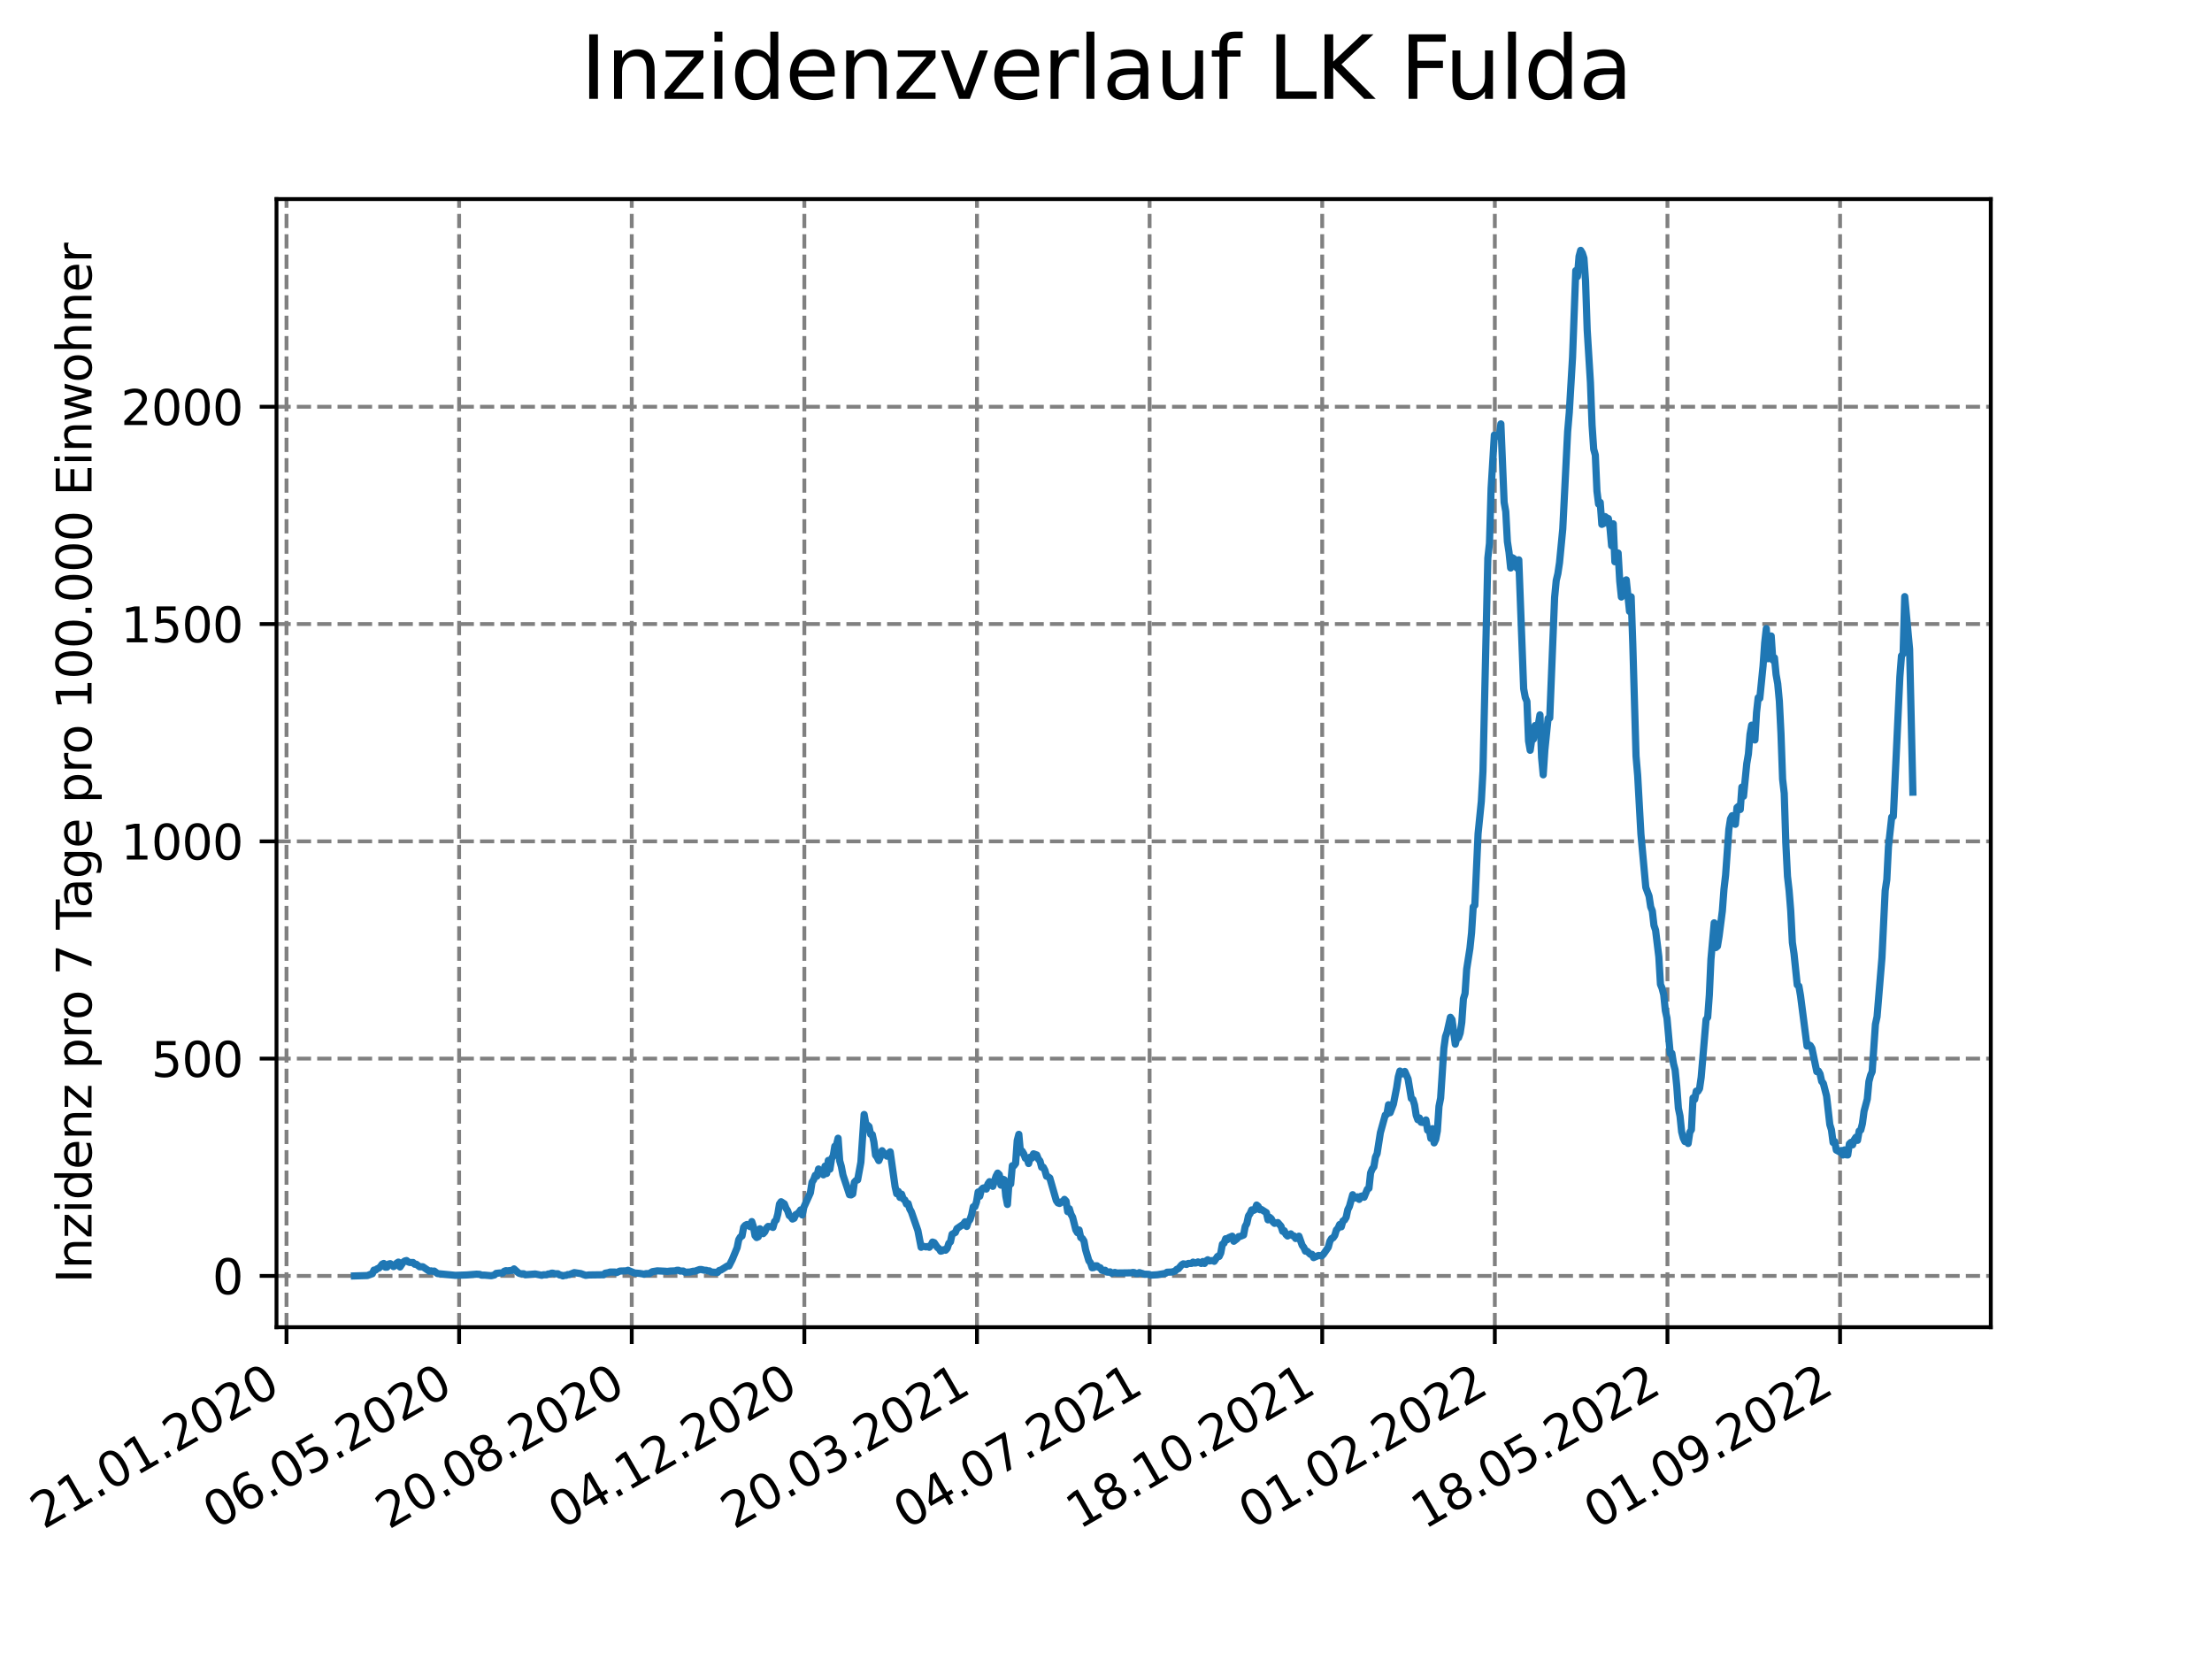 <?xml version="1.0" encoding="utf-8" standalone="no"?>
<!DOCTYPE svg PUBLIC "-//W3C//DTD SVG 1.1//EN"
  "http://www.w3.org/Graphics/SVG/1.1/DTD/svg11.dtd">
<svg xmlns:xlink="http://www.w3.org/1999/xlink" width="460.8pt" height="345.6pt" viewBox="0 0 460.8 345.6" xmlns="http://www.w3.org/2000/svg" version="1.1">
 <defs>
  <style type="text/css">*{stroke-linejoin: round; stroke-linecap: butt}</style>
 </defs>
 <g id="figure_1">
  <g id="patch_1">
   <path d="M 0 345.6 
L 460.8 345.6 
L 460.8 0 
L 0 0 
z
" style="fill: #ffffff"/>
  </g>
  <g id="axes_1">
   <g id="patch_2">
    <path d="M 57.6 276.48 
L 414.72 276.48 
L 414.72 41.472 
L 57.6 41.472 
z
" style="fill: #ffffff"/>
   </g>
   <g id="matplotlib.axis_1">
    <g id="xtick_1">
     <g id="line2d_1">
      <path d="M 59.684 276.48 
L 59.684 41.472 
" clip-path="url(#p9c33be1c7c)" style="fill: none; stroke-dasharray: 2.96,1.28; stroke-dashoffset: 0; stroke: #808080; stroke-width: 0.8"/>
     </g>
     <g id="line2d_2">
      <defs>
       <path id="m1adc840261" d="M 0 0 
L 0 3.5 
" style="stroke: #000000; stroke-width: 0.8"/>
      </defs>
      <g>
       <use xlink:href="#m1adc840261" x="59.684" y="276.48" style="stroke: #000000; stroke-width: 0.8"/>
      </g>
     </g>
     <g id="text_1">
      <!-- 21.01.2020 -->
      <g transform="translate(9.058 318.689) rotate(-30) scale(0.1 -0.1)">
       <defs>
        <path id="DejaVuSans-32" d="M 1228 531 
L 3431 531 
L 3431 0 
L 469 0 
L 469 531 
Q 828 903 1448 1529 
Q 2069 2156 2228 2338 
Q 2531 2678 2651 2914 
Q 2772 3150 2772 3378 
Q 2772 3750 2511 3984 
Q 2250 4219 1831 4219 
Q 1534 4219 1204 4116 
Q 875 4013 500 3803 
L 500 4441 
Q 881 4594 1212 4672 
Q 1544 4750 1819 4750 
Q 2544 4750 2975 4387 
Q 3406 4025 3406 3419 
Q 3406 3131 3298 2873 
Q 3191 2616 2906 2266 
Q 2828 2175 2409 1742 
Q 1991 1309 1228 531 
z
" transform="scale(0.016)"/>
        <path id="DejaVuSans-31" d="M 794 531 
L 1825 531 
L 1825 4091 
L 703 3866 
L 703 4441 
L 1819 4666 
L 2450 4666 
L 2450 531 
L 3481 531 
L 3481 0 
L 794 0 
L 794 531 
z
" transform="scale(0.016)"/>
        <path id="DejaVuSans-2e" d="M 684 794 
L 1344 794 
L 1344 0 
L 684 0 
L 684 794 
z
" transform="scale(0.016)"/>
        <path id="DejaVuSans-30" d="M 2034 4250 
Q 1547 4250 1301 3770 
Q 1056 3291 1056 2328 
Q 1056 1369 1301 889 
Q 1547 409 2034 409 
Q 2525 409 2770 889 
Q 3016 1369 3016 2328 
Q 3016 3291 2770 3770 
Q 2525 4250 2034 4250 
z
M 2034 4750 
Q 2819 4750 3233 4129 
Q 3647 3509 3647 2328 
Q 3647 1150 3233 529 
Q 2819 -91 2034 -91 
Q 1250 -91 836 529 
Q 422 1150 422 2328 
Q 422 3509 836 4129 
Q 1250 4750 2034 4750 
z
" transform="scale(0.016)"/>
       </defs>
       <use xlink:href="#DejaVuSans-32"/>
       <use xlink:href="#DejaVuSans-31" x="63.623"/>
       <use xlink:href="#DejaVuSans-2e" x="127.246"/>
       <use xlink:href="#DejaVuSans-30" x="159.033"/>
       <use xlink:href="#DejaVuSans-31" x="222.656"/>
       <use xlink:href="#DejaVuSans-2e" x="286.279"/>
       <use xlink:href="#DejaVuSans-32" x="318.066"/>
       <use xlink:href="#DejaVuSans-30" x="381.689"/>
       <use xlink:href="#DejaVuSans-32" x="445.312"/>
       <use xlink:href="#DejaVuSans-30" x="508.936"/>
      </g>
     </g>
    </g>
    <g id="xtick_2">
     <g id="line2d_3">
      <path d="M 95.643 276.48 
L 95.643 41.472 
" clip-path="url(#p9c33be1c7c)" style="fill: none; stroke-dasharray: 2.96,1.28; stroke-dashoffset: 0; stroke: #808080; stroke-width: 0.8"/>
     </g>
     <g id="line2d_4">
      <g>
       <use xlink:href="#m1adc840261" x="95.643" y="276.48" style="stroke: #000000; stroke-width: 0.8"/>
      </g>
     </g>
     <g id="text_2">
      <!-- 06.05.2020 -->
      <g transform="translate(45.018 318.689) rotate(-30) scale(0.1 -0.1)">
       <defs>
        <path id="DejaVuSans-36" d="M 2113 2584 
Q 1688 2584 1439 2293 
Q 1191 2003 1191 1497 
Q 1191 994 1439 701 
Q 1688 409 2113 409 
Q 2538 409 2786 701 
Q 3034 994 3034 1497 
Q 3034 2003 2786 2293 
Q 2538 2584 2113 2584 
z
M 3366 4563 
L 3366 3988 
Q 3128 4100 2886 4159 
Q 2644 4219 2406 4219 
Q 1781 4219 1451 3797 
Q 1122 3375 1075 2522 
Q 1259 2794 1537 2939 
Q 1816 3084 2150 3084 
Q 2853 3084 3261 2657 
Q 3669 2231 3669 1497 
Q 3669 778 3244 343 
Q 2819 -91 2113 -91 
Q 1303 -91 875 529 
Q 447 1150 447 2328 
Q 447 3434 972 4092 
Q 1497 4750 2381 4750 
Q 2619 4750 2861 4703 
Q 3103 4656 3366 4563 
z
" transform="scale(0.016)"/>
        <path id="DejaVuSans-35" d="M 691 4666 
L 3169 4666 
L 3169 4134 
L 1269 4134 
L 1269 2991 
Q 1406 3038 1543 3061 
Q 1681 3084 1819 3084 
Q 2600 3084 3056 2656 
Q 3513 2228 3513 1497 
Q 3513 744 3044 326 
Q 2575 -91 1722 -91 
Q 1428 -91 1123 -41 
Q 819 9 494 109 
L 494 744 
Q 775 591 1075 516 
Q 1375 441 1709 441 
Q 2250 441 2565 725 
Q 2881 1009 2881 1497 
Q 2881 1984 2565 2268 
Q 2250 2553 1709 2553 
Q 1456 2553 1204 2497 
Q 953 2441 691 2322 
L 691 4666 
z
" transform="scale(0.016)"/>
       </defs>
       <use xlink:href="#DejaVuSans-30"/>
       <use xlink:href="#DejaVuSans-36" x="63.623"/>
       <use xlink:href="#DejaVuSans-2e" x="127.246"/>
       <use xlink:href="#DejaVuSans-30" x="159.033"/>
       <use xlink:href="#DejaVuSans-35" x="222.656"/>
       <use xlink:href="#DejaVuSans-2e" x="286.279"/>
       <use xlink:href="#DejaVuSans-32" x="318.066"/>
       <use xlink:href="#DejaVuSans-30" x="381.689"/>
       <use xlink:href="#DejaVuSans-32" x="445.312"/>
       <use xlink:href="#DejaVuSans-30" x="508.936"/>
      </g>
     </g>
    </g>
    <g id="xtick_3">
     <g id="line2d_5">
      <path d="M 131.603 276.48 
L 131.603 41.472 
" clip-path="url(#p9c33be1c7c)" style="fill: none; stroke-dasharray: 2.96,1.28; stroke-dashoffset: 0; stroke: #808080; stroke-width: 0.8"/>
     </g>
     <g id="line2d_6">
      <g>
       <use xlink:href="#m1adc840261" x="131.603" y="276.48" style="stroke: #000000; stroke-width: 0.8"/>
      </g>
     </g>
     <g id="text_3">
      <!-- 20.08.2020 -->
      <g transform="translate(80.978 318.689) rotate(-30) scale(0.1 -0.1)">
       <defs>
        <path id="DejaVuSans-38" d="M 2034 2216 
Q 1584 2216 1326 1975 
Q 1069 1734 1069 1313 
Q 1069 891 1326 650 
Q 1584 409 2034 409 
Q 2484 409 2743 651 
Q 3003 894 3003 1313 
Q 3003 1734 2745 1975 
Q 2488 2216 2034 2216 
z
M 1403 2484 
Q 997 2584 770 2862 
Q 544 3141 544 3541 
Q 544 4100 942 4425 
Q 1341 4750 2034 4750 
Q 2731 4750 3128 4425 
Q 3525 4100 3525 3541 
Q 3525 3141 3298 2862 
Q 3072 2584 2669 2484 
Q 3125 2378 3379 2068 
Q 3634 1759 3634 1313 
Q 3634 634 3220 271 
Q 2806 -91 2034 -91 
Q 1263 -91 848 271 
Q 434 634 434 1313 
Q 434 1759 690 2068 
Q 947 2378 1403 2484 
z
M 1172 3481 
Q 1172 3119 1398 2916 
Q 1625 2713 2034 2713 
Q 2441 2713 2670 2916 
Q 2900 3119 2900 3481 
Q 2900 3844 2670 4047 
Q 2441 4250 2034 4250 
Q 1625 4250 1398 4047 
Q 1172 3844 1172 3481 
z
" transform="scale(0.016)"/>
       </defs>
       <use xlink:href="#DejaVuSans-32"/>
       <use xlink:href="#DejaVuSans-30" x="63.623"/>
       <use xlink:href="#DejaVuSans-2e" x="127.246"/>
       <use xlink:href="#DejaVuSans-30" x="159.033"/>
       <use xlink:href="#DejaVuSans-38" x="222.656"/>
       <use xlink:href="#DejaVuSans-2e" x="286.279"/>
       <use xlink:href="#DejaVuSans-32" x="318.066"/>
       <use xlink:href="#DejaVuSans-30" x="381.689"/>
       <use xlink:href="#DejaVuSans-32" x="445.312"/>
       <use xlink:href="#DejaVuSans-30" x="508.936"/>
      </g>
     </g>
    </g>
    <g id="xtick_4">
     <g id="line2d_7">
      <path d="M 167.562 276.48 
L 167.562 41.472 
" clip-path="url(#p9c33be1c7c)" style="fill: none; stroke-dasharray: 2.96,1.28; stroke-dashoffset: 0; stroke: #808080; stroke-width: 0.8"/>
     </g>
     <g id="line2d_8">
      <g>
       <use xlink:href="#m1adc840261" x="167.562" y="276.48" style="stroke: #000000; stroke-width: 0.8"/>
      </g>
     </g>
     <g id="text_4">
      <!-- 04.12.2020 -->
      <g transform="translate(116.937 318.689) rotate(-30) scale(0.1 -0.1)">
       <defs>
        <path id="DejaVuSans-34" d="M 2419 4116 
L 825 1625 
L 2419 1625 
L 2419 4116 
z
M 2253 4666 
L 3047 4666 
L 3047 1625 
L 3713 1625 
L 3713 1100 
L 3047 1100 
L 3047 0 
L 2419 0 
L 2419 1100 
L 313 1100 
L 313 1709 
L 2253 4666 
z
" transform="scale(0.016)"/>
       </defs>
       <use xlink:href="#DejaVuSans-30"/>
       <use xlink:href="#DejaVuSans-34" x="63.623"/>
       <use xlink:href="#DejaVuSans-2e" x="127.246"/>
       <use xlink:href="#DejaVuSans-31" x="159.033"/>
       <use xlink:href="#DejaVuSans-32" x="222.656"/>
       <use xlink:href="#DejaVuSans-2e" x="286.279"/>
       <use xlink:href="#DejaVuSans-32" x="318.066"/>
       <use xlink:href="#DejaVuSans-30" x="381.689"/>
       <use xlink:href="#DejaVuSans-32" x="445.312"/>
       <use xlink:href="#DejaVuSans-30" x="508.936"/>
      </g>
     </g>
    </g>
    <g id="xtick_5">
     <g id="line2d_9">
      <path d="M 203.522 276.48 
L 203.522 41.472 
" clip-path="url(#p9c33be1c7c)" style="fill: none; stroke-dasharray: 2.96,1.28; stroke-dashoffset: 0; stroke: #808080; stroke-width: 0.8"/>
     </g>
     <g id="line2d_10">
      <g>
       <use xlink:href="#m1adc840261" x="203.522" y="276.48" style="stroke: #000000; stroke-width: 0.8"/>
      </g>
     </g>
     <g id="text_5">
      <!-- 20.03.2021 -->
      <g transform="translate(152.897 318.689) rotate(-30) scale(0.1 -0.1)">
       <defs>
        <path id="DejaVuSans-33" d="M 2597 2516 
Q 3050 2419 3304 2112 
Q 3559 1806 3559 1356 
Q 3559 666 3084 287 
Q 2609 -91 1734 -91 
Q 1441 -91 1130 -33 
Q 819 25 488 141 
L 488 750 
Q 750 597 1062 519 
Q 1375 441 1716 441 
Q 2309 441 2620 675 
Q 2931 909 2931 1356 
Q 2931 1769 2642 2001 
Q 2353 2234 1838 2234 
L 1294 2234 
L 1294 2753 
L 1863 2753 
Q 2328 2753 2575 2939 
Q 2822 3125 2822 3475 
Q 2822 3834 2567 4026 
Q 2313 4219 1838 4219 
Q 1578 4219 1281 4162 
Q 984 4106 628 3988 
L 628 4550 
Q 988 4650 1302 4700 
Q 1616 4750 1894 4750 
Q 2613 4750 3031 4423 
Q 3450 4097 3450 3541 
Q 3450 3153 3228 2886 
Q 3006 2619 2597 2516 
z
" transform="scale(0.016)"/>
       </defs>
       <use xlink:href="#DejaVuSans-32"/>
       <use xlink:href="#DejaVuSans-30" x="63.623"/>
       <use xlink:href="#DejaVuSans-2e" x="127.246"/>
       <use xlink:href="#DejaVuSans-30" x="159.033"/>
       <use xlink:href="#DejaVuSans-33" x="222.656"/>
       <use xlink:href="#DejaVuSans-2e" x="286.279"/>
       <use xlink:href="#DejaVuSans-32" x="318.066"/>
       <use xlink:href="#DejaVuSans-30" x="381.689"/>
       <use xlink:href="#DejaVuSans-32" x="445.312"/>
       <use xlink:href="#DejaVuSans-31" x="508.936"/>
      </g>
     </g>
    </g>
    <g id="xtick_6">
     <g id="line2d_11">
      <path d="M 239.482 276.48 
L 239.482 41.472 
" clip-path="url(#p9c33be1c7c)" style="fill: none; stroke-dasharray: 2.96,1.28; stroke-dashoffset: 0; stroke: #808080; stroke-width: 0.8"/>
     </g>
     <g id="line2d_12">
      <g>
       <use xlink:href="#m1adc840261" x="239.482" y="276.48" style="stroke: #000000; stroke-width: 0.8"/>
      </g>
     </g>
     <g id="text_6">
      <!-- 04.07.2021 -->
      <g transform="translate(188.857 318.689) rotate(-30) scale(0.1 -0.1)">
       <defs>
        <path id="DejaVuSans-37" d="M 525 4666 
L 3525 4666 
L 3525 4397 
L 1831 0 
L 1172 0 
L 2766 4134 
L 525 4134 
L 525 4666 
z
" transform="scale(0.016)"/>
       </defs>
       <use xlink:href="#DejaVuSans-30"/>
       <use xlink:href="#DejaVuSans-34" x="63.623"/>
       <use xlink:href="#DejaVuSans-2e" x="127.246"/>
       <use xlink:href="#DejaVuSans-30" x="159.033"/>
       <use xlink:href="#DejaVuSans-37" x="222.656"/>
       <use xlink:href="#DejaVuSans-2e" x="286.279"/>
       <use xlink:href="#DejaVuSans-32" x="318.066"/>
       <use xlink:href="#DejaVuSans-30" x="381.689"/>
       <use xlink:href="#DejaVuSans-32" x="445.312"/>
       <use xlink:href="#DejaVuSans-31" x="508.936"/>
      </g>
     </g>
    </g>
    <g id="xtick_7">
     <g id="line2d_13">
      <path d="M 275.441 276.48 
L 275.441 41.472 
" clip-path="url(#p9c33be1c7c)" style="fill: none; stroke-dasharray: 2.96,1.28; stroke-dashoffset: 0; stroke: #808080; stroke-width: 0.8"/>
     </g>
     <g id="line2d_14">
      <g>
       <use xlink:href="#m1adc840261" x="275.441" y="276.48" style="stroke: #000000; stroke-width: 0.8"/>
      </g>
     </g>
     <g id="text_7">
      <!-- 18.10.2021 -->
      <g transform="translate(224.816 318.689) rotate(-30) scale(0.1 -0.1)">
       <use xlink:href="#DejaVuSans-31"/>
       <use xlink:href="#DejaVuSans-38" x="63.623"/>
       <use xlink:href="#DejaVuSans-2e" x="127.246"/>
       <use xlink:href="#DejaVuSans-31" x="159.033"/>
       <use xlink:href="#DejaVuSans-30" x="222.656"/>
       <use xlink:href="#DejaVuSans-2e" x="286.279"/>
       <use xlink:href="#DejaVuSans-32" x="318.066"/>
       <use xlink:href="#DejaVuSans-30" x="381.689"/>
       <use xlink:href="#DejaVuSans-32" x="445.312"/>
       <use xlink:href="#DejaVuSans-31" x="508.936"/>
      </g>
     </g>
    </g>
    <g id="xtick_8">
     <g id="line2d_15">
      <path d="M 311.401 276.48 
L 311.401 41.472 
" clip-path="url(#p9c33be1c7c)" style="fill: none; stroke-dasharray: 2.96,1.28; stroke-dashoffset: 0; stroke: #808080; stroke-width: 0.8"/>
     </g>
     <g id="line2d_16">
      <g>
       <use xlink:href="#m1adc840261" x="311.401" y="276.48" style="stroke: #000000; stroke-width: 0.8"/>
      </g>
     </g>
     <g id="text_8">
      <!-- 01.02.2022 -->
      <g transform="translate(260.776 318.689) rotate(-30) scale(0.1 -0.1)">
       <use xlink:href="#DejaVuSans-30"/>
       <use xlink:href="#DejaVuSans-31" x="63.623"/>
       <use xlink:href="#DejaVuSans-2e" x="127.246"/>
       <use xlink:href="#DejaVuSans-30" x="159.033"/>
       <use xlink:href="#DejaVuSans-32" x="222.656"/>
       <use xlink:href="#DejaVuSans-2e" x="286.279"/>
       <use xlink:href="#DejaVuSans-32" x="318.066"/>
       <use xlink:href="#DejaVuSans-30" x="381.689"/>
       <use xlink:href="#DejaVuSans-32" x="445.312"/>
       <use xlink:href="#DejaVuSans-32" x="508.936"/>
      </g>
     </g>
    </g>
    <g id="xtick_9">
     <g id="line2d_17">
      <path d="M 347.361 276.48 
L 347.361 41.472 
" clip-path="url(#p9c33be1c7c)" style="fill: none; stroke-dasharray: 2.96,1.28; stroke-dashoffset: 0; stroke: #808080; stroke-width: 0.8"/>
     </g>
     <g id="line2d_18">
      <g>
       <use xlink:href="#m1adc840261" x="347.361" y="276.48" style="stroke: #000000; stroke-width: 0.8"/>
      </g>
     </g>
     <g id="text_9">
      <!-- 18.05.2022 -->
      <g transform="translate(296.735 318.689) rotate(-30) scale(0.1 -0.1)">
       <use xlink:href="#DejaVuSans-31"/>
       <use xlink:href="#DejaVuSans-38" x="63.623"/>
       <use xlink:href="#DejaVuSans-2e" x="127.246"/>
       <use xlink:href="#DejaVuSans-30" x="159.033"/>
       <use xlink:href="#DejaVuSans-35" x="222.656"/>
       <use xlink:href="#DejaVuSans-2e" x="286.279"/>
       <use xlink:href="#DejaVuSans-32" x="318.066"/>
       <use xlink:href="#DejaVuSans-30" x="381.689"/>
       <use xlink:href="#DejaVuSans-32" x="445.312"/>
       <use xlink:href="#DejaVuSans-32" x="508.936"/>
      </g>
     </g>
    </g>
    <g id="xtick_10">
     <g id="line2d_19">
      <path d="M 383.32 276.48 
L 383.32 41.472 
" clip-path="url(#p9c33be1c7c)" style="fill: none; stroke-dasharray: 2.96,1.28; stroke-dashoffset: 0; stroke: #808080; stroke-width: 0.8"/>
     </g>
     <g id="line2d_20">
      <g>
       <use xlink:href="#m1adc840261" x="383.32" y="276.48" style="stroke: #000000; stroke-width: 0.8"/>
      </g>
     </g>
     <g id="text_10">
      <!-- 01.09.2022 -->
      <g transform="translate(332.695 318.689) rotate(-30) scale(0.1 -0.1)">
       <defs>
        <path id="DejaVuSans-39" d="M 703 97 
L 703 672 
Q 941 559 1184 500 
Q 1428 441 1663 441 
Q 2288 441 2617 861 
Q 2947 1281 2994 2138 
Q 2813 1869 2534 1725 
Q 2256 1581 1919 1581 
Q 1219 1581 811 2004 
Q 403 2428 403 3163 
Q 403 3881 828 4315 
Q 1253 4750 1959 4750 
Q 2769 4750 3195 4129 
Q 3622 3509 3622 2328 
Q 3622 1225 3098 567 
Q 2575 -91 1691 -91 
Q 1453 -91 1209 -44 
Q 966 3 703 97 
z
M 1959 2075 
Q 2384 2075 2632 2365 
Q 2881 2656 2881 3163 
Q 2881 3666 2632 3958 
Q 2384 4250 1959 4250 
Q 1534 4250 1286 3958 
Q 1038 3666 1038 3163 
Q 1038 2656 1286 2365 
Q 1534 2075 1959 2075 
z
" transform="scale(0.016)"/>
       </defs>
       <use xlink:href="#DejaVuSans-30"/>
       <use xlink:href="#DejaVuSans-31" x="63.623"/>
       <use xlink:href="#DejaVuSans-2e" x="127.246"/>
       <use xlink:href="#DejaVuSans-30" x="159.033"/>
       <use xlink:href="#DejaVuSans-39" x="222.656"/>
       <use xlink:href="#DejaVuSans-2e" x="286.279"/>
       <use xlink:href="#DejaVuSans-32" x="318.066"/>
       <use xlink:href="#DejaVuSans-30" x="381.689"/>
       <use xlink:href="#DejaVuSans-32" x="445.312"/>
       <use xlink:href="#DejaVuSans-32" x="508.936"/>
      </g>
     </g>
    </g>
   </g>
   <g id="matplotlib.axis_2">
    <g id="ytick_1">
     <g id="line2d_21">
      <path d="M 57.6 265.798 
L 414.72 265.798 
" clip-path="url(#p9c33be1c7c)" style="fill: none; stroke-dasharray: 2.96,1.28; stroke-dashoffset: 0; stroke: #808080; stroke-width: 0.8"/>
     </g>
     <g id="line2d_22">
      <defs>
       <path id="m03e6e99ac3" d="M 0 0 
L -3.5 0 
" style="stroke: #000000; stroke-width: 0.8"/>
      </defs>
      <g>
       <use xlink:href="#m03e6e99ac3" x="57.6" y="265.798" style="stroke: #000000; stroke-width: 0.8"/>
      </g>
     </g>
     <g id="text_11">
      <!-- 0 -->
      <g transform="translate(44.237 269.597) scale(0.1 -0.1)">
       <use xlink:href="#DejaVuSans-30"/>
      </g>
     </g>
    </g>
    <g id="ytick_2">
     <g id="line2d_23">
      <path d="M 57.6 220.532 
L 414.72 220.532 
" clip-path="url(#p9c33be1c7c)" style="fill: none; stroke-dasharray: 2.96,1.28; stroke-dashoffset: 0; stroke: #808080; stroke-width: 0.8"/>
     </g>
     <g id="line2d_24">
      <g>
       <use xlink:href="#m03e6e99ac3" x="57.6" y="220.532" style="stroke: #000000; stroke-width: 0.8"/>
      </g>
     </g>
     <g id="text_12">
      <!-- 500 -->
      <g transform="translate(31.512 224.332) scale(0.1 -0.1)">
       <use xlink:href="#DejaVuSans-35"/>
       <use xlink:href="#DejaVuSans-30" x="63.623"/>
       <use xlink:href="#DejaVuSans-30" x="127.246"/>
      </g>
     </g>
    </g>
    <g id="ytick_3">
     <g id="line2d_25">
      <path d="M 57.6 175.267 
L 414.72 175.267 
" clip-path="url(#p9c33be1c7c)" style="fill: none; stroke-dasharray: 2.96,1.28; stroke-dashoffset: 0; stroke: #808080; stroke-width: 0.8"/>
     </g>
     <g id="line2d_26">
      <g>
       <use xlink:href="#m03e6e99ac3" x="57.6" y="175.267" style="stroke: #000000; stroke-width: 0.8"/>
      </g>
     </g>
     <g id="text_13">
      <!-- 1000 -->
      <g transform="translate(25.15 179.066) scale(0.1 -0.1)">
       <use xlink:href="#DejaVuSans-31"/>
       <use xlink:href="#DejaVuSans-30" x="63.623"/>
       <use xlink:href="#DejaVuSans-30" x="127.246"/>
       <use xlink:href="#DejaVuSans-30" x="190.869"/>
      </g>
     </g>
    </g>
    <g id="ytick_4">
     <g id="line2d_27">
      <path d="M 57.6 130.002 
L 414.72 130.002 
" clip-path="url(#p9c33be1c7c)" style="fill: none; stroke-dasharray: 2.96,1.28; stroke-dashoffset: 0; stroke: #808080; stroke-width: 0.8"/>
     </g>
     <g id="line2d_28">
      <g>
       <use xlink:href="#m03e6e99ac3" x="57.6" y="130.002" style="stroke: #000000; stroke-width: 0.8"/>
      </g>
     </g>
     <g id="text_14">
      <!-- 1500 -->
      <g transform="translate(25.15 133.801) scale(0.1 -0.1)">
       <use xlink:href="#DejaVuSans-31"/>
       <use xlink:href="#DejaVuSans-35" x="63.623"/>
       <use xlink:href="#DejaVuSans-30" x="127.246"/>
       <use xlink:href="#DejaVuSans-30" x="190.869"/>
      </g>
     </g>
    </g>
    <g id="ytick_5">
     <g id="line2d_29">
      <path d="M 57.6 84.736 
L 414.72 84.736 
" clip-path="url(#p9c33be1c7c)" style="fill: none; stroke-dasharray: 2.96,1.28; stroke-dashoffset: 0; stroke: #808080; stroke-width: 0.8"/>
     </g>
     <g id="line2d_30">
      <g>
       <use xlink:href="#m03e6e99ac3" x="57.6" y="84.736" style="stroke: #000000; stroke-width: 0.8"/>
      </g>
     </g>
     <g id="text_15">
      <!-- 2000 -->
      <g transform="translate(25.15 88.535) scale(0.1 -0.1)">
       <use xlink:href="#DejaVuSans-32"/>
       <use xlink:href="#DejaVuSans-30" x="63.623"/>
       <use xlink:href="#DejaVuSans-30" x="127.246"/>
       <use xlink:href="#DejaVuSans-30" x="190.869"/>
      </g>
     </g>
    </g>
    <g id="text_16">
     <!-- Inzidenz pro 7 Tage pro 100.000 Einwohner -->
     <g transform="translate(19.07 267.301) rotate(-90) scale(0.1 -0.1)">
      <defs>
       <path id="DejaVuSans-49" d="M 628 4666 
L 1259 4666 
L 1259 0 
L 628 0 
L 628 4666 
z
" transform="scale(0.016)"/>
       <path id="DejaVuSans-6e" d="M 3513 2113 
L 3513 0 
L 2938 0 
L 2938 2094 
Q 2938 2591 2744 2837 
Q 2550 3084 2163 3084 
Q 1697 3084 1428 2787 
Q 1159 2491 1159 1978 
L 1159 0 
L 581 0 
L 581 3500 
L 1159 3500 
L 1159 2956 
Q 1366 3272 1645 3428 
Q 1925 3584 2291 3584 
Q 2894 3584 3203 3211 
Q 3513 2838 3513 2113 
z
" transform="scale(0.016)"/>
       <path id="DejaVuSans-7a" d="M 353 3500 
L 3084 3500 
L 3084 2975 
L 922 459 
L 3084 459 
L 3084 0 
L 275 0 
L 275 525 
L 2438 3041 
L 353 3041 
L 353 3500 
z
" transform="scale(0.016)"/>
       <path id="DejaVuSans-69" d="M 603 3500 
L 1178 3500 
L 1178 0 
L 603 0 
L 603 3500 
z
M 603 4863 
L 1178 4863 
L 1178 4134 
L 603 4134 
L 603 4863 
z
" transform="scale(0.016)"/>
       <path id="DejaVuSans-64" d="M 2906 2969 
L 2906 4863 
L 3481 4863 
L 3481 0 
L 2906 0 
L 2906 525 
Q 2725 213 2448 61 
Q 2172 -91 1784 -91 
Q 1150 -91 751 415 
Q 353 922 353 1747 
Q 353 2572 751 3078 
Q 1150 3584 1784 3584 
Q 2172 3584 2448 3432 
Q 2725 3281 2906 2969 
z
M 947 1747 
Q 947 1113 1208 752 
Q 1469 391 1925 391 
Q 2381 391 2643 752 
Q 2906 1113 2906 1747 
Q 2906 2381 2643 2742 
Q 2381 3103 1925 3103 
Q 1469 3103 1208 2742 
Q 947 2381 947 1747 
z
" transform="scale(0.016)"/>
       <path id="DejaVuSans-65" d="M 3597 1894 
L 3597 1613 
L 953 1613 
Q 991 1019 1311 708 
Q 1631 397 2203 397 
Q 2534 397 2845 478 
Q 3156 559 3463 722 
L 3463 178 
Q 3153 47 2828 -22 
Q 2503 -91 2169 -91 
Q 1331 -91 842 396 
Q 353 884 353 1716 
Q 353 2575 817 3079 
Q 1281 3584 2069 3584 
Q 2775 3584 3186 3129 
Q 3597 2675 3597 1894 
z
M 3022 2063 
Q 3016 2534 2758 2815 
Q 2500 3097 2075 3097 
Q 1594 3097 1305 2825 
Q 1016 2553 972 2059 
L 3022 2063 
z
" transform="scale(0.016)"/>
       <path id="DejaVuSans-20" transform="scale(0.016)"/>
       <path id="DejaVuSans-70" d="M 1159 525 
L 1159 -1331 
L 581 -1331 
L 581 3500 
L 1159 3500 
L 1159 2969 
Q 1341 3281 1617 3432 
Q 1894 3584 2278 3584 
Q 2916 3584 3314 3078 
Q 3713 2572 3713 1747 
Q 3713 922 3314 415 
Q 2916 -91 2278 -91 
Q 1894 -91 1617 61 
Q 1341 213 1159 525 
z
M 3116 1747 
Q 3116 2381 2855 2742 
Q 2594 3103 2138 3103 
Q 1681 3103 1420 2742 
Q 1159 2381 1159 1747 
Q 1159 1113 1420 752 
Q 1681 391 2138 391 
Q 2594 391 2855 752 
Q 3116 1113 3116 1747 
z
" transform="scale(0.016)"/>
       <path id="DejaVuSans-72" d="M 2631 2963 
Q 2534 3019 2420 3045 
Q 2306 3072 2169 3072 
Q 1681 3072 1420 2755 
Q 1159 2438 1159 1844 
L 1159 0 
L 581 0 
L 581 3500 
L 1159 3500 
L 1159 2956 
Q 1341 3275 1631 3429 
Q 1922 3584 2338 3584 
Q 2397 3584 2469 3576 
Q 2541 3569 2628 3553 
L 2631 2963 
z
" transform="scale(0.016)"/>
       <path id="DejaVuSans-6f" d="M 1959 3097 
Q 1497 3097 1228 2736 
Q 959 2375 959 1747 
Q 959 1119 1226 758 
Q 1494 397 1959 397 
Q 2419 397 2687 759 
Q 2956 1122 2956 1747 
Q 2956 2369 2687 2733 
Q 2419 3097 1959 3097 
z
M 1959 3584 
Q 2709 3584 3137 3096 
Q 3566 2609 3566 1747 
Q 3566 888 3137 398 
Q 2709 -91 1959 -91 
Q 1206 -91 779 398 
Q 353 888 353 1747 
Q 353 2609 779 3096 
Q 1206 3584 1959 3584 
z
" transform="scale(0.016)"/>
       <path id="DejaVuSans-54" d="M -19 4666 
L 3928 4666 
L 3928 4134 
L 2272 4134 
L 2272 0 
L 1638 0 
L 1638 4134 
L -19 4134 
L -19 4666 
z
" transform="scale(0.016)"/>
       <path id="DejaVuSans-61" d="M 2194 1759 
Q 1497 1759 1228 1600 
Q 959 1441 959 1056 
Q 959 750 1161 570 
Q 1363 391 1709 391 
Q 2188 391 2477 730 
Q 2766 1069 2766 1631 
L 2766 1759 
L 2194 1759 
z
M 3341 1997 
L 3341 0 
L 2766 0 
L 2766 531 
Q 2569 213 2275 61 
Q 1981 -91 1556 -91 
Q 1019 -91 701 211 
Q 384 513 384 1019 
Q 384 1609 779 1909 
Q 1175 2209 1959 2209 
L 2766 2209 
L 2766 2266 
Q 2766 2663 2505 2880 
Q 2244 3097 1772 3097 
Q 1472 3097 1187 3025 
Q 903 2953 641 2809 
L 641 3341 
Q 956 3463 1253 3523 
Q 1550 3584 1831 3584 
Q 2591 3584 2966 3190 
Q 3341 2797 3341 1997 
z
" transform="scale(0.016)"/>
       <path id="DejaVuSans-67" d="M 2906 1791 
Q 2906 2416 2648 2759 
Q 2391 3103 1925 3103 
Q 1463 3103 1205 2759 
Q 947 2416 947 1791 
Q 947 1169 1205 825 
Q 1463 481 1925 481 
Q 2391 481 2648 825 
Q 2906 1169 2906 1791 
z
M 3481 434 
Q 3481 -459 3084 -895 
Q 2688 -1331 1869 -1331 
Q 1566 -1331 1297 -1286 
Q 1028 -1241 775 -1147 
L 775 -588 
Q 1028 -725 1275 -790 
Q 1522 -856 1778 -856 
Q 2344 -856 2625 -561 
Q 2906 -266 2906 331 
L 2906 616 
Q 2728 306 2450 153 
Q 2172 0 1784 0 
Q 1141 0 747 490 
Q 353 981 353 1791 
Q 353 2603 747 3093 
Q 1141 3584 1784 3584 
Q 2172 3584 2450 3431 
Q 2728 3278 2906 2969 
L 2906 3500 
L 3481 3500 
L 3481 434 
z
" transform="scale(0.016)"/>
       <path id="DejaVuSans-45" d="M 628 4666 
L 3578 4666 
L 3578 4134 
L 1259 4134 
L 1259 2753 
L 3481 2753 
L 3481 2222 
L 1259 2222 
L 1259 531 
L 3634 531 
L 3634 0 
L 628 0 
L 628 4666 
z
" transform="scale(0.016)"/>
       <path id="DejaVuSans-77" d="M 269 3500 
L 844 3500 
L 1563 769 
L 2278 3500 
L 2956 3500 
L 3675 769 
L 4391 3500 
L 4966 3500 
L 4050 0 
L 3372 0 
L 2619 2869 
L 1863 0 
L 1184 0 
L 269 3500 
z
" transform="scale(0.016)"/>
       <path id="DejaVuSans-68" d="M 3513 2113 
L 3513 0 
L 2938 0 
L 2938 2094 
Q 2938 2591 2744 2837 
Q 2550 3084 2163 3084 
Q 1697 3084 1428 2787 
Q 1159 2491 1159 1978 
L 1159 0 
L 581 0 
L 581 4863 
L 1159 4863 
L 1159 2956 
Q 1366 3272 1645 3428 
Q 1925 3584 2291 3584 
Q 2894 3584 3203 3211 
Q 3513 2838 3513 2113 
z
" transform="scale(0.016)"/>
      </defs>
      <use xlink:href="#DejaVuSans-49"/>
      <use xlink:href="#DejaVuSans-6e" x="29.492"/>
      <use xlink:href="#DejaVuSans-7a" x="92.871"/>
      <use xlink:href="#DejaVuSans-69" x="145.361"/>
      <use xlink:href="#DejaVuSans-64" x="173.145"/>
      <use xlink:href="#DejaVuSans-65" x="236.621"/>
      <use xlink:href="#DejaVuSans-6e" x="298.145"/>
      <use xlink:href="#DejaVuSans-7a" x="361.523"/>
      <use xlink:href="#DejaVuSans-20" x="414.014"/>
      <use xlink:href="#DejaVuSans-70" x="445.801"/>
      <use xlink:href="#DejaVuSans-72" x="509.277"/>
      <use xlink:href="#DejaVuSans-6f" x="548.141"/>
      <use xlink:href="#DejaVuSans-20" x="609.322"/>
      <use xlink:href="#DejaVuSans-37" x="641.109"/>
      <use xlink:href="#DejaVuSans-20" x="704.732"/>
      <use xlink:href="#DejaVuSans-54" x="736.52"/>
      <use xlink:href="#DejaVuSans-61" x="781.104"/>
      <use xlink:href="#DejaVuSans-67" x="842.383"/>
      <use xlink:href="#DejaVuSans-65" x="905.859"/>
      <use xlink:href="#DejaVuSans-20" x="967.383"/>
      <use xlink:href="#DejaVuSans-70" x="999.17"/>
      <use xlink:href="#DejaVuSans-72" x="1062.646"/>
      <use xlink:href="#DejaVuSans-6f" x="1101.51"/>
      <use xlink:href="#DejaVuSans-20" x="1162.691"/>
      <use xlink:href="#DejaVuSans-31" x="1194.479"/>
      <use xlink:href="#DejaVuSans-30" x="1258.102"/>
      <use xlink:href="#DejaVuSans-30" x="1321.725"/>
      <use xlink:href="#DejaVuSans-2e" x="1385.348"/>
      <use xlink:href="#DejaVuSans-30" x="1417.135"/>
      <use xlink:href="#DejaVuSans-30" x="1480.758"/>
      <use xlink:href="#DejaVuSans-30" x="1544.381"/>
      <use xlink:href="#DejaVuSans-20" x="1608.004"/>
      <use xlink:href="#DejaVuSans-45" x="1639.791"/>
      <use xlink:href="#DejaVuSans-69" x="1702.975"/>
      <use xlink:href="#DejaVuSans-6e" x="1730.758"/>
      <use xlink:href="#DejaVuSans-77" x="1794.137"/>
      <use xlink:href="#DejaVuSans-6f" x="1875.924"/>
      <use xlink:href="#DejaVuSans-68" x="1937.105"/>
      <use xlink:href="#DejaVuSans-6e" x="2000.484"/>
      <use xlink:href="#DejaVuSans-65" x="2063.863"/>
      <use xlink:href="#DejaVuSans-72" x="2125.387"/>
     </g>
    </g>
   </g>
   <g id="line2d_31">
    <path d="M 73.833 265.798 
L 76.547 265.717 
L 77.225 265.433 
L 77.564 265.352 
L 77.904 264.581 
L 78.243 264.581 
L 78.582 264.297 
L 78.921 264.175 
L 79.261 263.85 
L 79.6 263.364 
L 79.939 263.201 
L 80.278 263.972 
L 80.618 263.972 
L 80.957 263.323 
L 81.296 263.242 
L 81.635 263.445 
L 81.975 263.85 
L 82.314 263.648 
L 82.653 263.12 
L 82.992 262.917 
L 83.332 263.932 
L 84.01 262.917 
L 84.349 262.674 
L 84.688 262.593 
L 85.028 262.877 
L 85.367 262.998 
L 86.045 262.998 
L 86.385 263.364 
L 86.724 263.364 
L 87.402 263.891 
L 88.081 263.891 
L 89.438 264.824 
L 89.777 264.743 
L 90.116 264.824 
L 90.456 264.784 
L 91.134 265.311 
L 94.866 265.676 
L 97.24 265.595 
L 99.276 265.433 
L 99.954 265.473 
L 100.294 265.636 
L 100.972 265.636 
L 102.329 265.757 
L 103.008 265.595 
L 103.347 265.27 
L 104.025 265.189 
L 104.704 265.189 
L 105.043 264.824 
L 105.382 264.702 
L 105.721 264.743 
L 106.4 264.662 
L 106.739 264.662 
L 107.078 264.337 
L 107.757 264.946 
L 108.096 265.23 
L 108.435 265.352 
L 109.114 265.352 
L 109.453 265.554 
L 111.489 265.392 
L 112.506 265.595 
L 112.846 265.676 
L 113.185 265.554 
L 113.863 265.554 
L 114.203 265.392 
L 114.542 265.392 
L 114.881 265.23 
L 115.22 265.23 
L 115.559 265.352 
L 116.238 265.352 
L 116.577 265.595 
L 116.916 265.636 
L 117.256 265.798 
L 117.595 265.676 
L 117.934 265.676 
L 118.273 265.514 
L 118.613 265.514 
L 119.63 265.108 
L 120.987 265.311 
L 122.005 265.676 
L 122.684 265.595 
L 125.737 265.554 
L 126.076 265.23 
L 126.754 265.108 
L 127.094 264.986 
L 128.111 264.986 
L 128.451 265.108 
L 129.129 264.784 
L 130.486 264.743 
L 130.825 264.621 
L 132.182 265.189 
L 133.2 265.27 
L 134.218 265.433 
L 134.557 265.311 
L 135.236 265.311 
L 135.914 264.905 
L 136.932 264.743 
L 138.628 264.824 
L 138.967 264.865 
L 139.646 264.784 
L 140.663 264.743 
L 141.003 264.621 
L 141.342 264.621 
L 141.681 264.784 
L 142.36 264.784 
L 142.699 265.027 
L 143.717 264.986 
L 144.395 264.824 
L 144.734 264.824 
L 145.752 264.459 
L 146.091 264.459 
L 146.77 264.621 
L 147.109 264.621 
L 147.448 264.743 
L 147.787 264.743 
L 148.127 264.986 
L 149.484 265.068 
L 149.823 264.662 
L 150.162 264.581 
L 151.519 263.729 
L 151.858 263.729 
L 152.537 262.39 
L 153.555 259.915 
L 153.894 258.252 
L 154.233 257.684 
L 154.572 257.481 
L 154.912 255.655 
L 155.251 255.25 
L 155.59 255.087 
L 156.269 255.534 
L 156.608 254.479 
L 156.947 255.534 
L 157.286 257.4 
L 157.625 257.805 
L 157.965 257.643 
L 158.304 255.98 
L 158.643 256.629 
L 158.982 256.994 
L 159.322 256.629 
L 159.661 255.858 
L 160 255.493 
L 160.679 255.534 
L 161.018 255.696 
L 161.357 254.479 
L 161.696 254.154 
L 162.036 252.896 
L 162.375 250.827 
L 162.714 250.341 
L 163.393 250.787 
L 163.732 251.679 
L 164.071 252.207 
L 164.41 253.221 
L 164.75 253.464 
L 165.089 253.951 
L 165.428 253.789 
L 165.767 253.018 
L 166.107 252.856 
L 166.446 252.531 
L 166.785 252.044 
L 167.124 253.099 
L 167.464 251.476 
L 168.82 248.474 
L 169.16 246.283 
L 169.499 245.756 
L 169.838 244.823 
L 170.177 245.026 
L 170.517 243.525 
L 170.856 244.498 
L 171.195 244.296 
L 171.534 244.742 
L 171.874 242.916 
L 172.213 244.458 
L 172.552 241.74 
L 172.891 243.565 
L 173.231 241.374 
L 173.57 240.806 
L 173.909 238.778 
L 174.248 238.535 
L 174.588 237.115 
L 174.927 241.821 
L 175.266 242.997 
L 175.605 244.782 
L 176.623 247.825 
L 176.962 248.88 
L 177.302 248.921 
L 177.641 248.718 
L 177.98 246.283 
L 178.319 245.918 
L 178.658 245.797 
L 179.337 242.105 
L 180.015 232.165 
L 180.355 234.072 
L 181.033 234.68 
L 181.372 236.303 
L 181.712 236.344 
L 182.051 237.926 
L 182.39 240.644 
L 182.729 241.09 
L 183.069 241.78 
L 183.408 240.969 
L 183.747 239.711 
L 184.086 240.198 
L 184.426 240.401 
L 184.765 240.847 
L 185.104 240.279 
L 185.443 239.954 
L 186.461 247.176 
L 186.8 248.677 
L 187.14 248.19 
L 187.479 249.448 
L 187.818 248.758 
L 188.157 249.773 
L 188.497 249.975 
L 188.836 250.827 
L 189.175 250.706 
L 189.514 251.842 
L 189.853 252.45 
L 191.21 256.345 
L 191.889 259.834 
L 192.228 259.591 
L 192.907 259.753 
L 193.246 259.672 
L 193.585 259.834 
L 193.924 259.428 
L 194.264 258.739 
L 194.603 258.86 
L 195.281 259.875 
L 195.621 260.118 
L 195.96 260.645 
L 196.299 260.564 
L 196.638 260.321 
L 196.978 260.443 
L 197.317 260.077 
L 197.656 259.023 
L 197.995 258.698 
L 198.335 257.116 
L 199.013 256.751 
L 199.352 255.939 
L 200.709 255.006 
L 201.048 254.519 
L 201.388 255.493 
L 201.727 254.479 
L 202.066 254.073 
L 202.405 253.059 
L 202.745 251.395 
L 203.084 251.395 
L 203.423 250.381 
L 203.762 248.312 
L 204.102 249.205 
L 204.441 247.825 
L 204.78 247.501 
L 205.119 247.419 
L 205.459 247.703 
L 205.798 246.649 
L 206.137 246.162 
L 206.476 246.365 
L 206.816 247.135 
L 207.494 245.026 
L 207.833 244.377 
L 208.173 244.701 
L 208.512 246.892 
L 208.851 245.634 
L 209.19 245.756 
L 209.53 249.205 
L 209.869 250.908 
L 210.208 246.162 
L 210.547 246.649 
L 210.886 242.835 
L 211.226 242.835 
L 211.565 242.389 
L 211.904 237.601 
L 212.243 236.303 
L 212.583 240.076 
L 212.922 239.792 
L 213.261 240.36 
L 213.6 241.293 
L 213.94 241.334 
L 214.279 242.389 
L 214.618 241.05 
L 214.957 241.253 
L 215.297 240.36 
L 215.975 240.604 
L 216.314 241.456 
L 216.654 241.861 
L 216.993 243.16 
L 217.332 243.16 
L 217.671 243.809 
L 218.011 245.026 
L 218.35 245.147 
L 218.689 245.391 
L 220.046 250.097 
L 220.385 250.584 
L 220.724 250.706 
L 221.064 250.381 
L 221.403 250.422 
L 221.742 249.854 
L 222.081 250.219 
L 222.421 252.41 
L 222.76 251.801 
L 223.099 252.937 
L 223.438 253.546 
L 224.117 256.223 
L 224.456 256.791 
L 224.795 256.223 
L 225.135 257.805 
L 225.474 258.008 
L 225.813 258.536 
L 226.152 260.361 
L 226.831 262.633 
L 227.17 263.08 
L 227.509 264.094 
L 227.849 264.053 
L 228.188 263.688 
L 228.527 263.688 
L 228.866 264.013 
L 229.206 264.094 
L 229.545 264.621 
L 229.884 264.702 
L 230.223 264.621 
L 230.563 264.986 
L 230.902 265.027 
L 231.241 264.946 
L 231.58 265.23 
L 232.259 265.068 
L 232.598 265.189 
L 235.651 265.149 
L 235.99 265.068 
L 236.33 265.108 
L 236.669 265.311 
L 237.008 265.311 
L 237.347 265.108 
L 238.026 265.311 
L 238.365 265.433 
L 239.383 265.473 
L 239.722 265.636 
L 241.079 265.554 
L 242.775 265.27 
L 243.114 265.027 
L 244.132 264.986 
L 244.811 264.784 
L 245.15 264.418 
L 245.489 264.297 
L 246.168 263.485 
L 246.507 263.282 
L 247.185 263.404 
L 247.525 263.201 
L 248.203 263.201 
L 248.542 262.917 
L 248.882 263.12 
L 249.221 263.08 
L 249.56 262.877 
L 250.239 263.201 
L 250.578 262.796 
L 250.917 263.201 
L 251.256 262.674 
L 251.596 262.43 
L 251.935 262.674 
L 252.613 262.593 
L 252.952 262.755 
L 253.631 261.741 
L 253.97 261.741 
L 254.309 261.011 
L 254.649 259.185 
L 254.988 258.982 
L 255.327 258.049 
L 255.666 258.252 
L 256.006 257.805 
L 256.684 257.521 
L 257.023 258.576 
L 257.702 258.049 
L 258.041 257.603 
L 258.38 257.562 
L 259.059 257.278 
L 259.398 255.493 
L 259.737 254.884 
L 260.077 253.302 
L 260.416 252.815 
L 260.755 252.044 
L 261.094 252.166 
L 261.434 252.004 
L 261.773 251.03 
L 262.112 251.314 
L 262.451 252.004 
L 262.79 251.963 
L 263.808 252.612 
L 264.147 254.114 
L 264.487 253.586 
L 264.826 253.87 
L 265.165 254.519 
L 265.504 254.844 
L 266.183 254.682 
L 266.861 255.452 
L 267.201 256.507 
L 267.54 256.385 
L 267.879 257.156 
L 268.218 257.481 
L 268.897 257.035 
L 269.236 257.4 
L 269.575 257.481 
L 269.915 258.008 
L 270.254 257.887 
L 270.593 257.521 
L 271.272 259.428 
L 271.611 259.875 
L 271.95 260.645 
L 272.289 260.645 
L 272.968 261.295 
L 273.307 261.295 
L 273.646 261.984 
L 274.664 261.538 
L 275.342 261.619 
L 275.682 261.295 
L 276.699 259.834 
L 277.039 258.576 
L 277.378 258.008 
L 277.717 257.846 
L 278.056 257.359 
L 278.396 256.223 
L 278.735 255.858 
L 279.074 255.087 
L 279.413 255.574 
L 279.753 254.357 
L 280.092 254.154 
L 280.431 253.586 
L 280.77 252.004 
L 281.11 251.314 
L 281.788 248.88 
L 282.127 249.57 
L 282.467 249.57 
L 282.806 249.326 
L 283.145 249.854 
L 283.484 249.205 
L 283.823 249.123 
L 284.163 249.407 
L 284.841 247.744 
L 285.18 247.541 
L 285.52 244.336 
L 285.859 243.525 
L 286.198 243.078 
L 286.537 241.05 
L 286.877 240.32 
L 287.555 235.979 
L 288.573 232.287 
L 288.912 232.124 
L 289.251 230.136 
L 289.591 231.8 
L 290.269 230.015 
L 290.948 226.566 
L 291.287 224.335 
L 291.626 223.118 
L 291.965 223.726 
L 292.305 223.645 
L 292.644 223.199 
L 293.322 224.741 
L 294.001 228.838 
L 294.34 229.041 
L 294.679 230.177 
L 295.018 232.327 
L 295.358 233.26 
L 295.697 232.895 
L 296.036 233.788 
L 296.375 233.828 
L 296.715 233.666 
L 297.054 233.301 
L 297.393 235.451 
L 297.732 235.208 
L 298.072 237.155 
L 298.411 235.127 
L 298.75 238.088 
L 299.089 237.358 
L 299.429 235.573 
L 299.768 230.461 
L 300.107 228.757 
L 300.786 218.371 
L 301.125 215.937 
L 301.464 214.963 
L 302.143 211.92 
L 302.482 212.407 
L 303.16 217.519 
L 303.5 216.18 
L 303.839 216.18 
L 304.178 215.207 
L 304.517 212.975 
L 304.856 208.066 
L 305.196 206.971 
L 305.535 201.899 
L 306.213 197.558 
L 306.553 194.313 
L 306.892 188.917 
L 307.231 188.592 
L 307.91 173.662 
L 308.588 166.928 
L 308.927 160.68 
L 309.945 116.255 
L 310.284 113.172 
L 310.624 101.812 
L 311.302 90.615 
L 311.641 90.899 
L 311.981 90.818 
L 312.32 90.939 
L 312.659 88.302 
L 313.338 104.652 
L 313.677 106.559 
L 314.016 112.807 
L 314.355 115.038 
L 314.695 118.324 
L 315.034 116.174 
L 315.373 116.377 
L 316.051 118.365 
L 316.391 116.621 
L 317.408 143.478 
L 317.748 145.304 
L 318.087 146.115 
L 318.426 154.351 
L 318.765 156.298 
L 319.105 153.986 
L 319.444 153.986 
L 319.783 151.146 
L 320.122 152.079 
L 320.462 150.943 
L 320.801 148.915 
L 321.14 157.799 
L 321.479 161.41 
L 321.819 156.258 
L 322.497 149.645 
L 322.836 149.564 
L 323.854 124.451 
L 324.193 120.921 
L 324.533 119.501 
L 324.872 117.229 
L 325.55 110.21 
L 326.568 89.925 
L 326.907 85.949 
L 327.586 74.468 
L 328.264 56.374 
L 328.603 57.631 
L 328.943 53.412 
L 329.282 52.154 
L 329.621 52.722 
L 329.96 53.777 
L 330.3 58.564 
L 330.639 68.707 
L 331.317 79.701 
L 331.657 88.586 
L 331.996 93.577 
L 332.335 94.794 
L 332.674 102.299 
L 333.014 105.017 
L 333.353 104.652 
L 333.692 109.237 
L 334.031 109.074 
L 334.371 107.614 
L 334.71 107.898 
L 335.049 108.02 
L 335.388 109.926 
L 335.728 113.699 
L 336.067 109.115 
L 336.406 117.026 
L 337.084 115.201 
L 337.424 121.083 
L 337.763 124.369 
L 338.102 121.043 
L 338.441 123.274 
L 338.781 120.799 
L 339.459 127.372 
L 339.798 124.329 
L 340.138 134.147 
L 340.816 157.515 
L 341.155 161.532 
L 341.834 173.744 
L 342.852 184.86 
L 343.53 186.686 
L 343.869 188.917 
L 344.209 189.769 
L 344.548 192.771 
L 344.887 193.785 
L 345.566 199.344 
L 345.905 205.064 
L 346.244 205.875 
L 346.583 207.214 
L 346.922 210.541 
L 347.262 212.083 
L 347.94 219.507 
L 348.279 219.426 
L 348.619 221.576 
L 348.958 222.874 
L 349.297 226.242 
L 349.636 230.867 
L 349.976 232.49 
L 350.315 235.776 
L 350.654 237.074 
L 350.993 237.804 
L 351.333 237.196 
L 351.672 238.21 
L 352.011 235.897 
L 352.35 235.329 
L 352.69 228.716 
L 353.029 229.041 
L 353.368 227.297 
L 353.707 227.337 
L 354.047 226.769 
L 354.386 224.416 
L 355.404 212.407 
L 355.743 211.92 
L 356.082 207.295 
L 356.421 199.871 
L 357.1 192.244 
L 357.439 197.396 
L 357.778 197.112 
L 358.117 195.043 
L 358.796 189.769 
L 359.135 185.225 
L 359.474 182.304 
L 360.153 172.77 
L 360.492 170.579 
L 360.831 169.93 
L 361.171 170.092 
L 361.51 171.715 
L 361.849 168.226 
L 362.188 167.942 
L 362.528 168.632 
L 362.867 163.966 
L 363.206 165.873 
L 363.885 159.057 
L 364.224 157.069 
L 364.563 152.972 
L 364.902 151.065 
L 365.242 153.458 
L 365.581 154.148 
L 365.92 148.428 
L 366.259 145.344 
L 366.599 145.466 
L 367.277 138.731 
L 367.616 133.944 
L 367.955 130.942 
L 368.295 137.23 
L 368.634 135.364 
L 368.973 132.484 
L 369.312 137.514 
L 369.652 137.027 
L 369.991 140.516 
L 370.33 142.423 
L 370.669 146.034 
L 371.009 152.809 
L 371.348 162.303 
L 371.687 165.264 
L 372.026 175.772 
L 372.366 182.547 
L 372.705 185.55 
L 373.044 189.769 
L 373.383 196.341 
L 373.723 198.654 
L 374.401 205.186 
L 374.74 205.429 
L 375.08 207.417 
L 376.437 217.925 
L 376.776 217.641 
L 377.115 217.803 
L 377.454 218.371 
L 378.472 223.239 
L 378.811 223.118 
L 379.15 223.726 
L 379.49 225.268 
L 379.829 225.674 
L 380.507 228.311 
L 381.186 234.275 
L 381.525 235.37 
L 381.864 238.007 
L 382.204 237.804 
L 382.543 239.589 
L 383.221 239.954 
L 383.561 239.67 
L 383.9 240.604 
L 384.239 239.549 
L 384.578 240.563 
L 384.918 240.604 
L 385.257 238.291 
L 385.596 237.967 
L 385.935 238.494 
L 386.275 237.439 
L 386.614 236.912 
L 386.953 237.561 
L 387.292 235.613 
L 387.632 235.411 
L 387.971 234.072 
L 388.31 231.516 
L 388.988 228.96 
L 389.328 225.309 
L 389.667 224.01 
L 390.006 223.239 
L 390.685 213.381 
L 391.024 211.799 
L 392.042 199.546 
L 392.72 185.509 
L 393.059 183.237 
L 393.399 176.381 
L 394.077 170.214 
L 394.416 170.092 
L 395.095 155.609 
L 395.773 141.003 
L 396.113 136.622 
L 396.452 136.175 
L 396.791 124.288 
L 397.809 135.283 
L 398.487 165.021 
L 398.487 165.021 
" clip-path="url(#p9c33be1c7c)" style="fill: none; stroke: #1f77b4; stroke-width: 1.5; stroke-linecap: square"/>
   </g>
   <g id="patch_3">
    <path d="M 57.6 276.48 
L 57.6 41.472 
" style="fill: none; stroke: #000000; stroke-width: 0.8; stroke-linejoin: miter; stroke-linecap: square"/>
   </g>
   <g id="patch_4">
    <path d="M 414.72 276.48 
L 414.72 41.472 
" style="fill: none; stroke: #000000; stroke-width: 0.8; stroke-linejoin: miter; stroke-linecap: square"/>
   </g>
   <g id="patch_5">
    <path d="M 57.6 276.48 
L 414.72 276.48 
" style="fill: none; stroke: #000000; stroke-width: 0.8; stroke-linejoin: miter; stroke-linecap: square"/>
   </g>
   <g id="patch_6">
    <path d="M 57.6 41.472 
L 414.72 41.472 
" style="fill: none; stroke: #000000; stroke-width: 0.8; stroke-linejoin: miter; stroke-linecap: square"/>
   </g>
  </g>
  <g id="text_17">
   <!-- Inzidenzverlauf LK Fulda -->
   <g transform="translate(120.935 20.589) scale(0.18 -0.18)">
    <defs>
     <path id="DejaVuSans-76" d="M 191 3500 
L 800 3500 
L 1894 563 
L 2988 3500 
L 3597 3500 
L 2284 0 
L 1503 0 
L 191 3500 
z
" transform="scale(0.016)"/>
     <path id="DejaVuSans-6c" d="M 603 4863 
L 1178 4863 
L 1178 0 
L 603 0 
L 603 4863 
z
" transform="scale(0.016)"/>
     <path id="DejaVuSans-75" d="M 544 1381 
L 544 3500 
L 1119 3500 
L 1119 1403 
Q 1119 906 1312 657 
Q 1506 409 1894 409 
Q 2359 409 2629 706 
Q 2900 1003 2900 1516 
L 2900 3500 
L 3475 3500 
L 3475 0 
L 2900 0 
L 2900 538 
Q 2691 219 2414 64 
Q 2138 -91 1772 -91 
Q 1169 -91 856 284 
Q 544 659 544 1381 
z
M 1991 3584 
L 1991 3584 
z
" transform="scale(0.016)"/>
     <path id="DejaVuSans-66" d="M 2375 4863 
L 2375 4384 
L 1825 4384 
Q 1516 4384 1395 4259 
Q 1275 4134 1275 3809 
L 1275 3500 
L 2222 3500 
L 2222 3053 
L 1275 3053 
L 1275 0 
L 697 0 
L 697 3053 
L 147 3053 
L 147 3500 
L 697 3500 
L 697 3744 
Q 697 4328 969 4595 
Q 1241 4863 1831 4863 
L 2375 4863 
z
" transform="scale(0.016)"/>
     <path id="DejaVuSans-4c" d="M 628 4666 
L 1259 4666 
L 1259 531 
L 3531 531 
L 3531 0 
L 628 0 
L 628 4666 
z
" transform="scale(0.016)"/>
     <path id="DejaVuSans-4b" d="M 628 4666 
L 1259 4666 
L 1259 2694 
L 3353 4666 
L 4166 4666 
L 1850 2491 
L 4331 0 
L 3500 0 
L 1259 2247 
L 1259 0 
L 628 0 
L 628 4666 
z
" transform="scale(0.016)"/>
     <path id="DejaVuSans-46" d="M 628 4666 
L 3309 4666 
L 3309 4134 
L 1259 4134 
L 1259 2759 
L 3109 2759 
L 3109 2228 
L 1259 2228 
L 1259 0 
L 628 0 
L 628 4666 
z
" transform="scale(0.016)"/>
    </defs>
    <use xlink:href="#DejaVuSans-49"/>
    <use xlink:href="#DejaVuSans-6e" x="29.492"/>
    <use xlink:href="#DejaVuSans-7a" x="92.871"/>
    <use xlink:href="#DejaVuSans-69" x="145.361"/>
    <use xlink:href="#DejaVuSans-64" x="173.145"/>
    <use xlink:href="#DejaVuSans-65" x="236.621"/>
    <use xlink:href="#DejaVuSans-6e" x="298.145"/>
    <use xlink:href="#DejaVuSans-7a" x="361.523"/>
    <use xlink:href="#DejaVuSans-76" x="414.014"/>
    <use xlink:href="#DejaVuSans-65" x="473.193"/>
    <use xlink:href="#DejaVuSans-72" x="534.717"/>
    <use xlink:href="#DejaVuSans-6c" x="575.83"/>
    <use xlink:href="#DejaVuSans-61" x="603.613"/>
    <use xlink:href="#DejaVuSans-75" x="664.893"/>
    <use xlink:href="#DejaVuSans-66" x="728.271"/>
    <use xlink:href="#DejaVuSans-20" x="763.477"/>
    <use xlink:href="#DejaVuSans-4c" x="795.264"/>
    <use xlink:href="#DejaVuSans-4b" x="850.977"/>
    <use xlink:href="#DejaVuSans-20" x="916.553"/>
    <use xlink:href="#DejaVuSans-46" x="948.34"/>
    <use xlink:href="#DejaVuSans-75" x="1000.359"/>
    <use xlink:href="#DejaVuSans-6c" x="1063.738"/>
    <use xlink:href="#DejaVuSans-64" x="1091.521"/>
    <use xlink:href="#DejaVuSans-61" x="1154.998"/>
   </g>
  </g>
 </g>
 <defs>
  <clipPath id="p9c33be1c7c">
   <rect x="57.6" y="41.472" width="357.12" height="235.008"/>
  </clipPath>
 </defs>
</svg>
